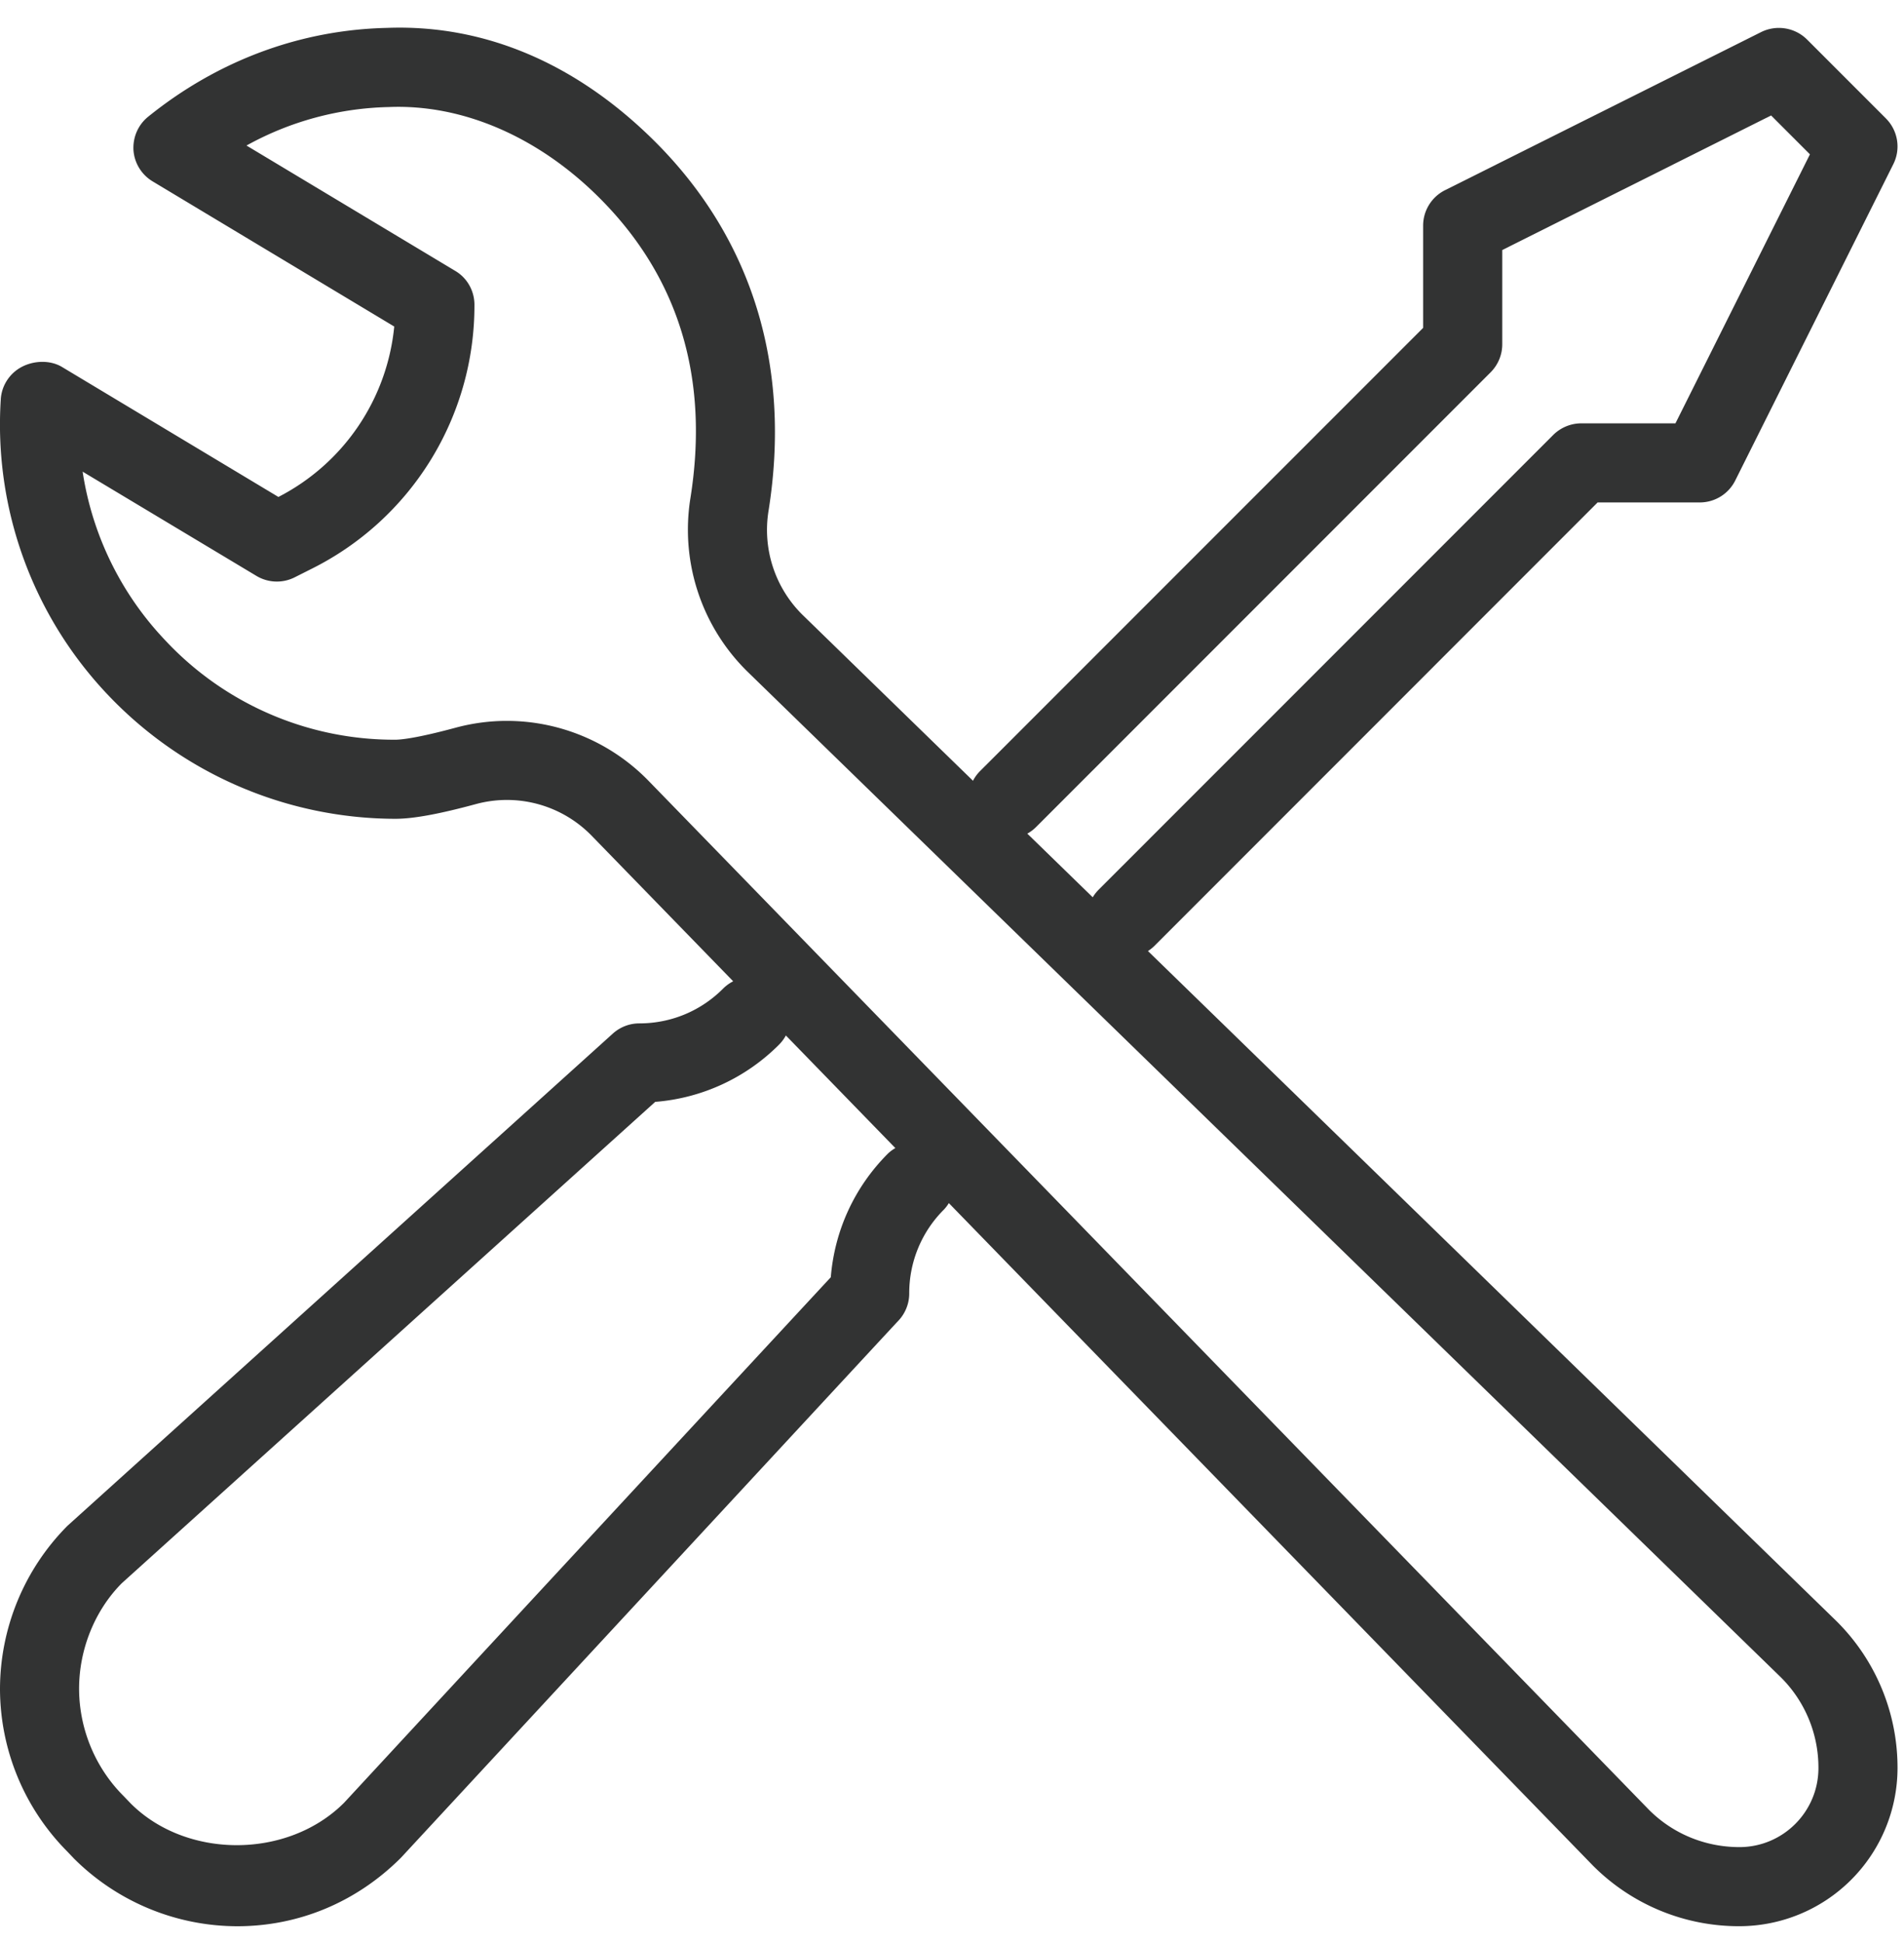 <svg xmlns="http://www.w3.org/2000/svg" width="50" height="51" viewBox="0 0 50 51">
    <g fill="#323333" fill-rule="evenodd">
        <path d="M6.229 50.56a6.09 6.09 0 0 1-4.281-1.771l-.193-.202A6.072 6.072 0 0 1 0 44.331a6.09 6.09 0 0 1 1.771-4.281l14.322-12.92c.191-.172.438-.268.696-.268.83 0 1.613-.324 2.2-.913a1.041 1.041 0 0 1 1.47 0 1.041 1.041 0 0 1 0 1.47 5.162 5.162 0 0 1-3.253 1.503L3.2 41.555c-.7.702-1.123 1.724-1.123 2.768 0 1.052.423 2.074 1.162 2.813l.193.201c1.46 1.46 4.117 1.466 5.602-.016a18428.405 18428.405 0 0 1 12.783-13.796c.1-1.23.625-2.37 1.503-3.248a1.04 1.04 0 0 1 1.468 1.472 3.09 3.09 0 0 0-.911 2.201c0 .276-.11.54-.303.735-.21.222-13.045 14.077-13.045 14.077-1.17 1.169-2.687 1.798-4.3 1.798M29.586 25.126c-.266 0-.531-.101-.735-.303a1.041 1.041 0 0 1 0-1.47L40.79 11.415c.196-.193.46-.303.735-.303h2.473l3.532-7.061-1.02-1.02-7.06 3.532v2.473c0 .276-.11.54-.304.735L27.207 21.709a1.041 1.041 0 0 1-1.47 0 1.041 1.041 0 0 1 0-1.47L37.372 8.606V5.922c0-.393.222-.752.573-.929L46.25.841c.4-.197.884-.12 1.2.193l2.076 2.076c.316.318.394.8.193 1.2l-4.152 8.305a1.04 1.04 0 0 1-.928.573h-2.685L30.321 24.823c-.203.202-.469.303-.735.303"/>
        <path d="M13.31 18.922c1.38 0 2.727.554 3.718 1.57l26.28 27.017c.625.623 1.47.974 2.37.974 1.145 0 2.075-.93 2.075-2.076a3.34 3.34 0 0 0-.986-2.38L19.63 17.63a5.22 5.22 0 0 1-1.499-4.556c.5-3.145-.303-5.796-2.39-7.88-1.58-1.58-3.569-2.467-5.535-2.384a8.072 8.072 0 0 0-3.733 1.01l5.481 3.29c.314.184.505.525.505.888a7.716 7.716 0 0 1-4.29 6.939l-.437.22a1.042 1.042 0 0 1-.997-.04L2.17 12.38a8.209 8.209 0 0 0 2.168 4.426 8.221 8.221 0 0 0 6.044 2.61c.122 0 .523-.029 1.582-.315.444-.12.897-.179 1.345-.179m32.368 31.637a5.407 5.407 0 0 1-3.847-1.592L15.54 21.939a3.107 3.107 0 0 0-3.036-.835c-.98.266-1.655.388-2.122.388a10.43 10.43 0 0 1-7.555-3.26A10.299 10.299 0 0 1 .02 10.49c.018-.358.224-.681.537-.852.326-.178.762-.193 1.074-.004l5.68 3.41a5.647 5.647 0 0 0 3.042-4.473L4.01 4.762a1.042 1.042 0 0 1-.505-.818c-.02-.338.12-.666.385-.88C5.719 1.588 7.886.784 10.16.732c2.66-.101 5.064 1.012 7.048 2.992 2.546 2.544 3.576 5.89 2.976 9.673a3.132 3.132 0 0 0 .892 2.743l27.149 26.41a5.413 5.413 0 0 1 1.605 3.855 4.158 4.158 0 0 1-4.153 4.154"/>
    </g>
</svg>
